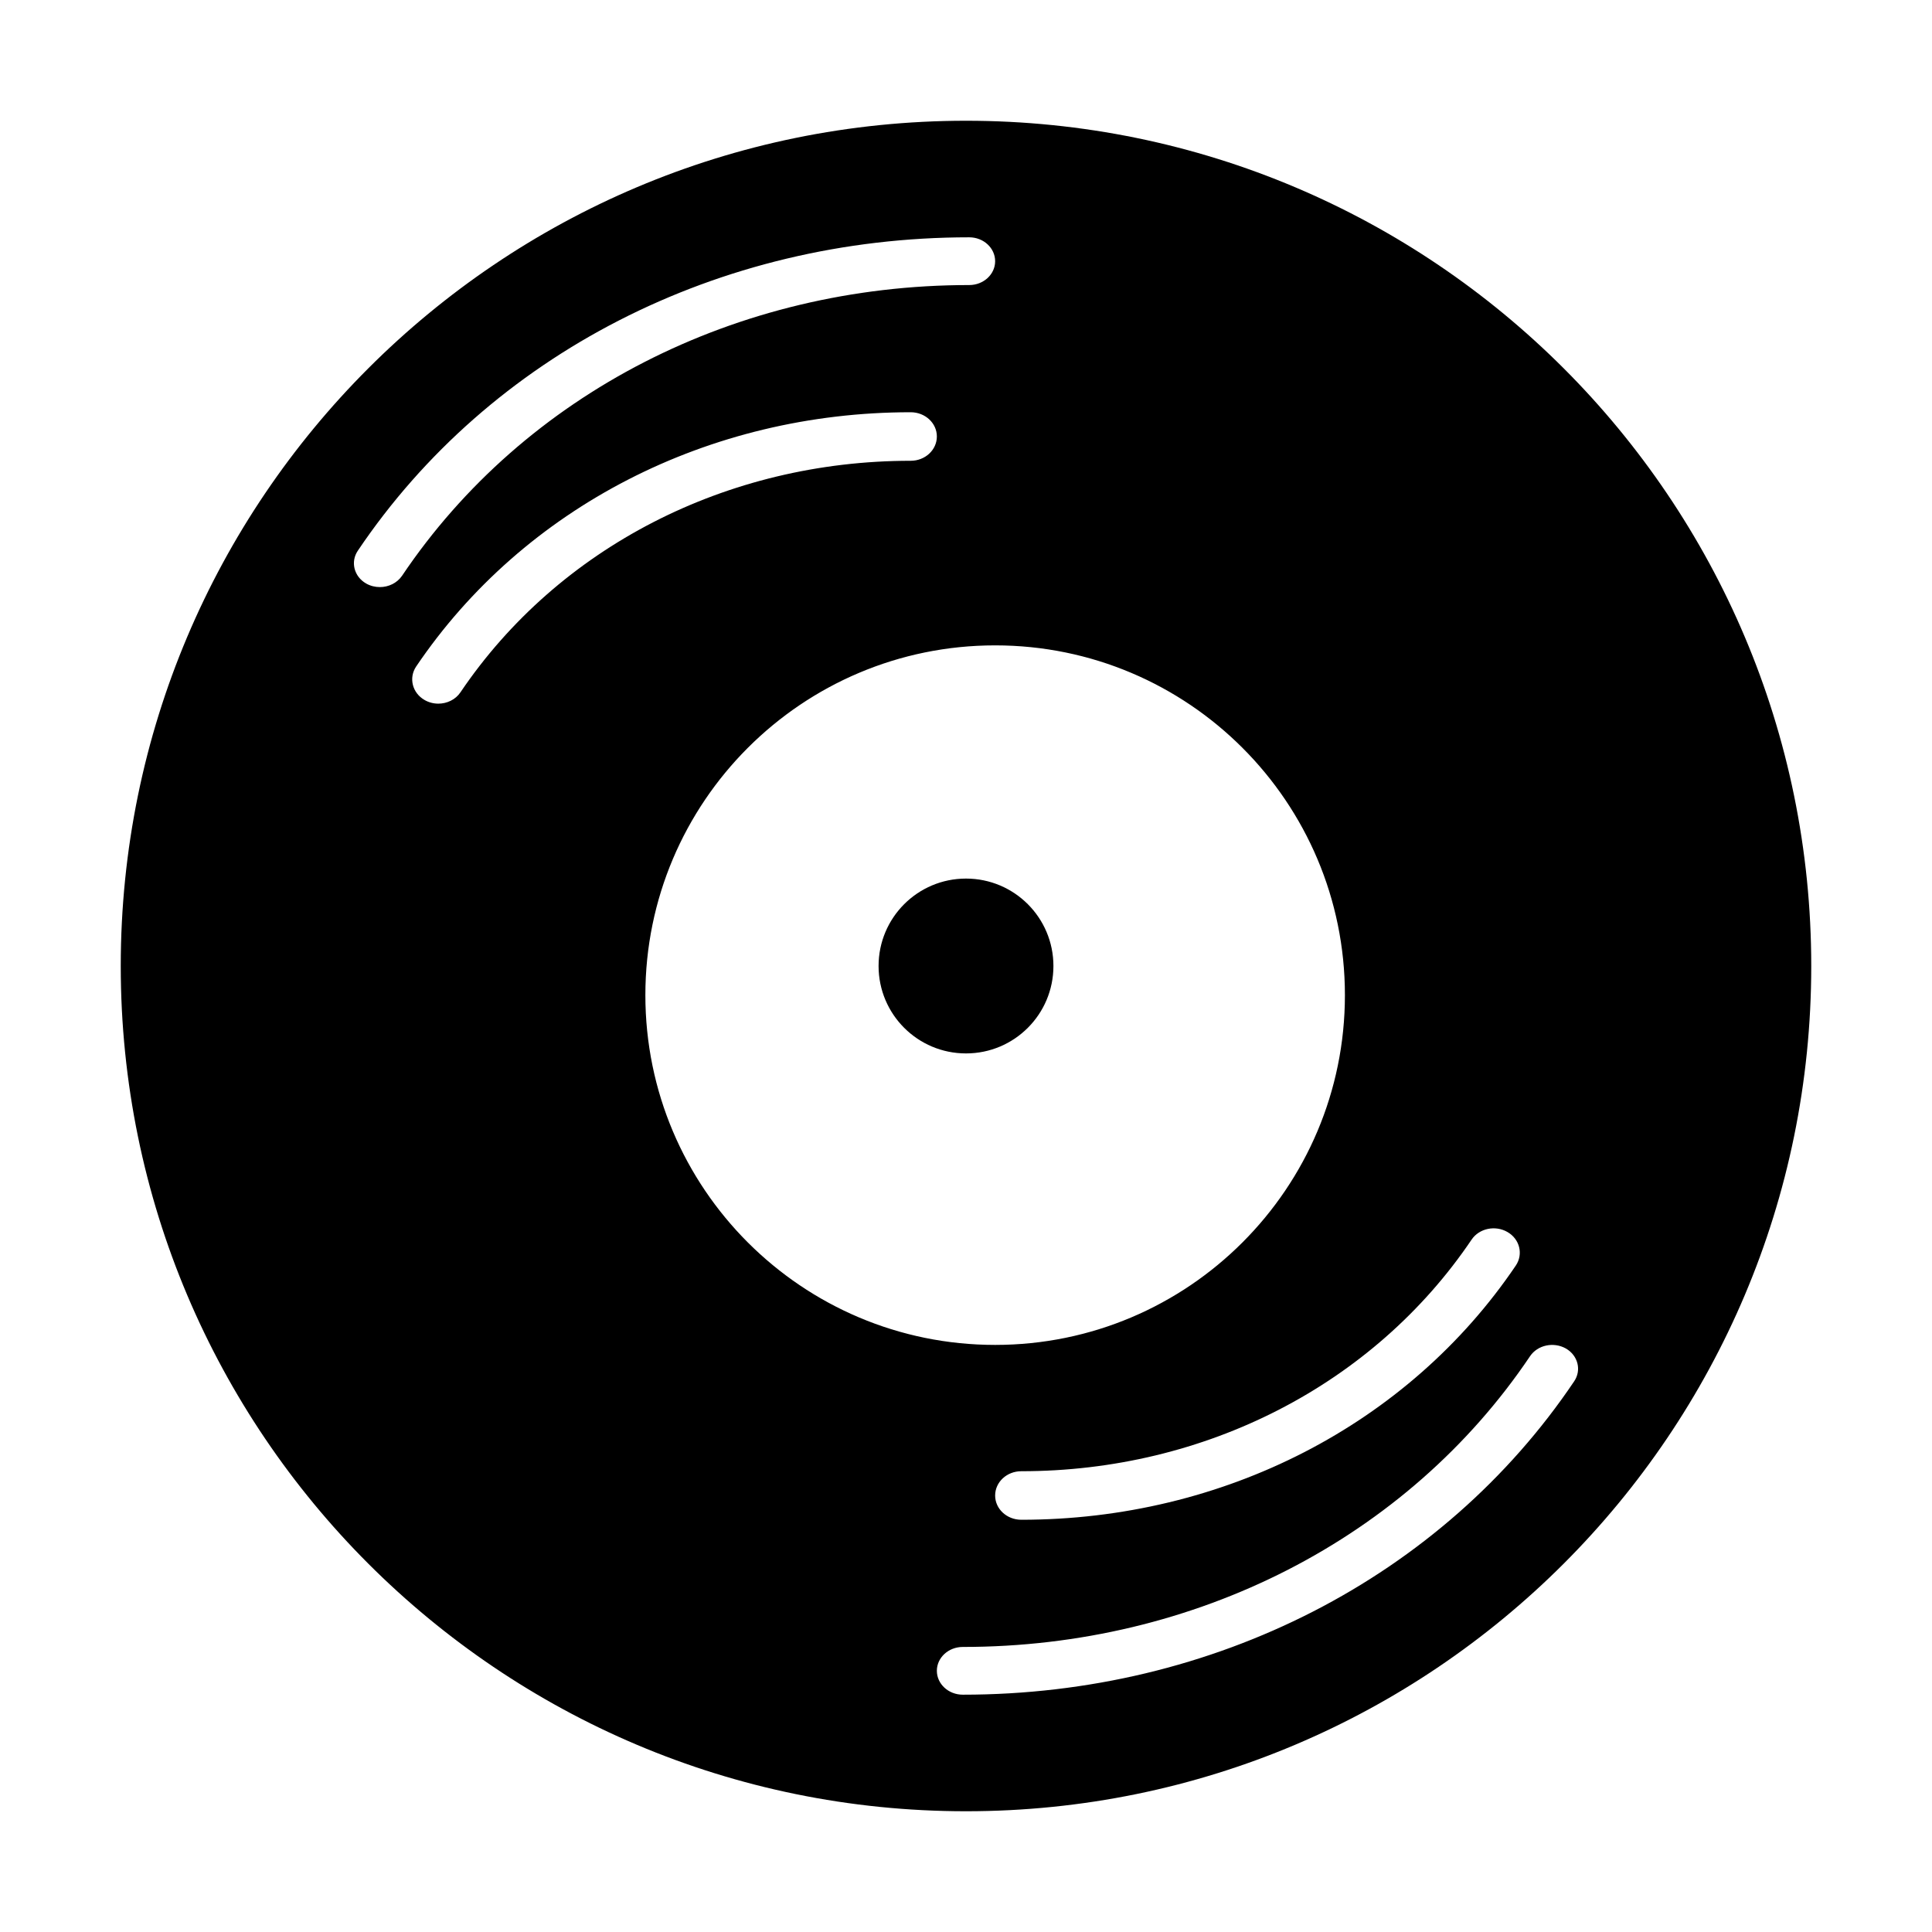 <?xml version="1.0" encoding="UTF-8"?>
<svg width="24px" height="24px" viewBox="0 0 24 24" version="1.1" xmlns="http://www.w3.org/2000/svg" xmlns:xlink="http://www.w3.org/1999/xlink">
    <!-- Generator: sketchtool 53.2 (72643) - https://sketchapp.com -->
    <title>3C6CE6B4-690D-4393-BB39-4019A9E1A3FA</title>
    <desc>Created with sketchtool.</desc>
    <defs>
        <path d="M12.086,11 C12.086,10.4 11.6,9.914 11,9.914 C10.4,9.914 9.914,10.4 9.914,11 C9.914,11.6 10.4,12.086 11,12.086 C11.6,12.086 12.086,11.6 12.086,11 M10.96,20.052 C10.782,20.052 10.638,19.919 10.638,19.755 C10.638,19.592 10.782,19.459 10.96,19.459 C13.851,19.459 16.485,18.109 18.007,15.847 C18.101,15.708 18.299,15.666 18.451,15.751 C18.602,15.837 18.649,16.02 18.555,16.159 C16.915,18.596 14.076,20.052 10.96,20.052 M7.017,11.362 C7.017,8.963 8.963,7.017 11.362,7.017 C13.761,7.017 15.707,8.963 15.707,11.362 C15.707,13.761 13.761,15.707 11.362,15.707 C8.963,15.707 7.017,13.761 7.017,11.362 M4.72,7.6 C4.659,7.691 4.553,7.741 4.445,7.741 C4.386,7.741 4.326,7.726 4.273,7.695 C4.121,7.607 4.075,7.42 4.17,7.279 C5.507,5.301 7.804,4.121 10.313,4.121 C10.493,4.121 10.638,4.256 10.638,4.422 C10.638,4.589 10.493,4.724 10.313,4.724 C8.028,4.724 5.937,5.799 4.72,7.6 M3.719,6.293 C3.661,6.293 3.602,6.279 3.549,6.249 C3.398,6.163 3.351,5.98 3.445,5.841 C5.085,3.404 7.924,1.948 11.04,1.948 C11.218,1.948 11.362,2.081 11.362,2.245 C11.362,2.408 11.218,2.541 11.04,2.541 C8.149,2.541 5.515,3.891 3.994,6.153 C3.932,6.243 3.827,6.293 3.719,6.293 M17.28,14.4 C17.375,14.258 17.576,14.217 17.727,14.305 C17.879,14.393 17.925,14.58 17.83,14.721 C16.493,16.699 14.196,17.879 11.687,17.879 C11.507,17.879 11.362,17.744 11.362,17.578 C11.362,17.411 11.507,17.276 11.687,17.276 C13.972,17.276 16.063,16.201 17.28,14.4 M11,0.5 C5.201,0.5 0.5,5.201 0.5,11 C0.5,16.799 5.201,21.5 11,21.5 C16.799,21.5 21.5,16.799 21.5,11 C21.5,5.201 16.799,0.5 11,0.5" id="path-1"></path>
    </defs>
    <g id="bloomen_desktop" stroke="none" stroke-width="1" fill="none" fill-rule="evenodd">
        <g id="Assets" transform="translate(-120, -496)">
            <g id="material_icons" transform="translate(72, 454)">
                <g id="ic_music_work" transform="translate(49, 43)">
                    <mask id="mask-2" fill="white">
                        <use xlink:href="#path-1"></use>
                    </mask>
                    <use fill="#000000" xlink:href="#path-1"></use>
                </g>
            </g>
        </g>
    </g>
</svg>
